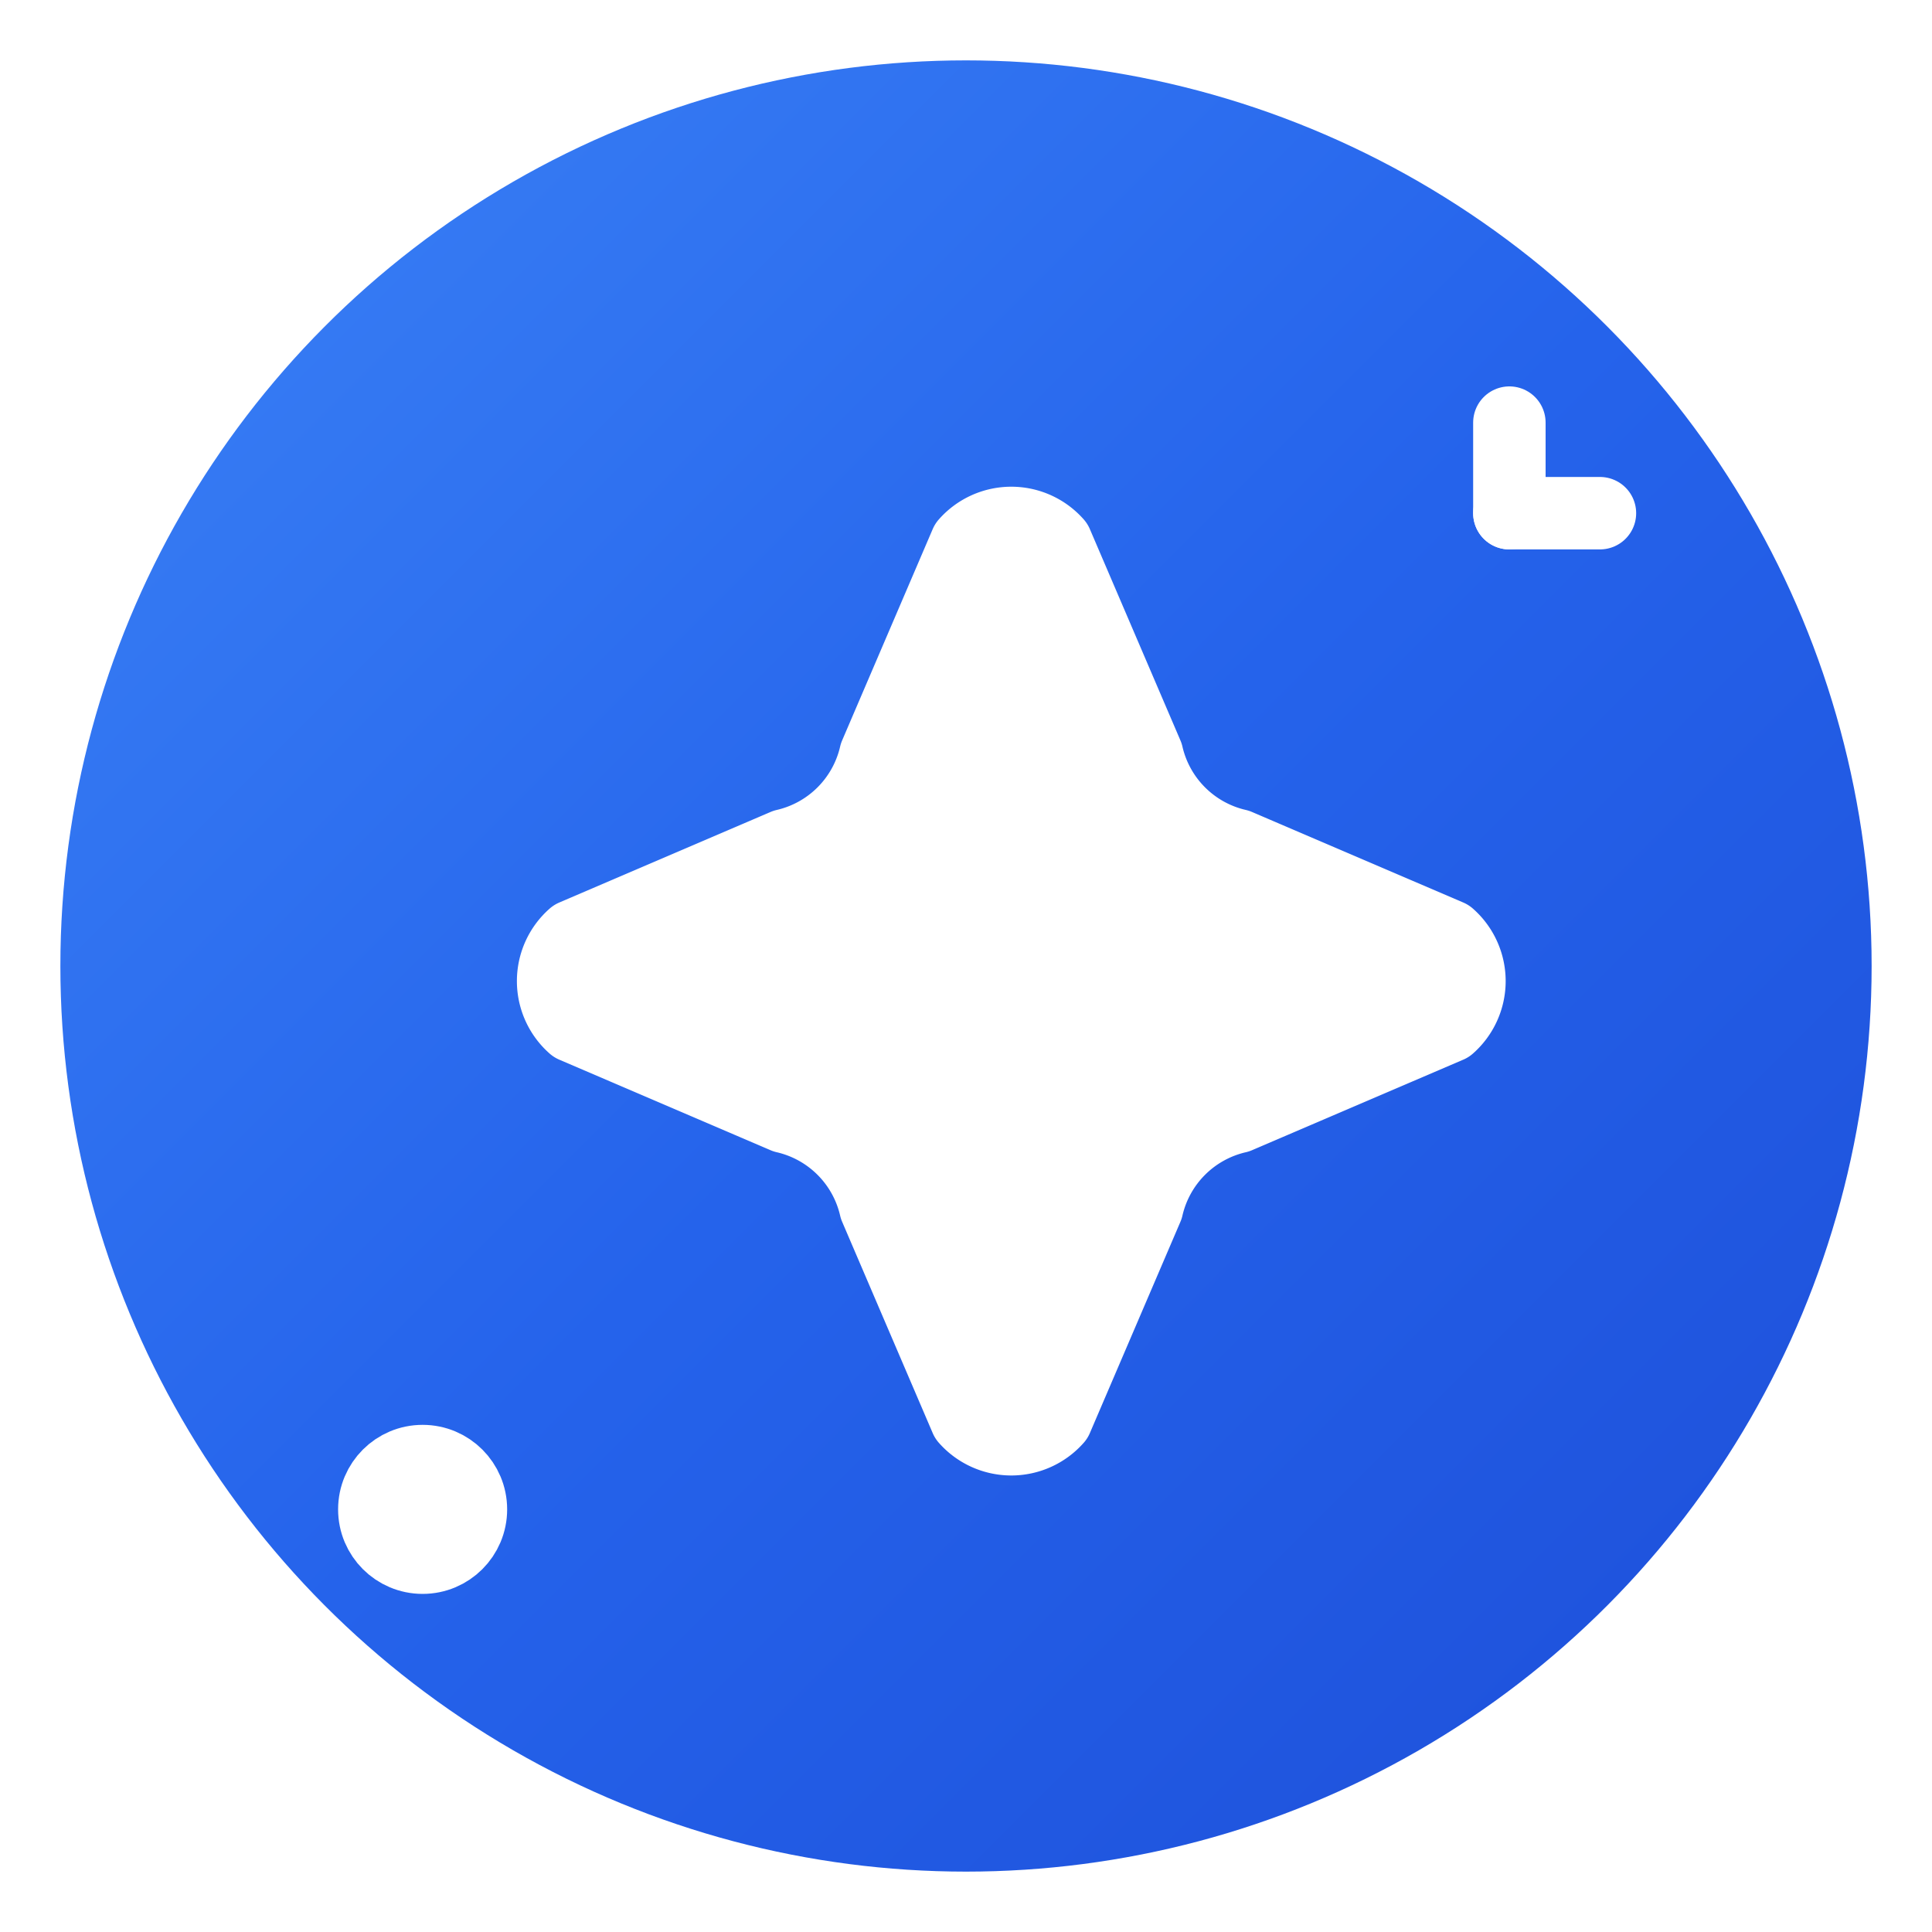 <svg xmlns="http://www.w3.org/2000/svg" viewBox="0 0 32 32" width="32" height="32">
  <defs>
    <linearGradient id="gradient" x1="0%" y1="0%" x2="100%" y2="100%">
      <stop offset="0%" style="stop-color:#3b82f6;stop-opacity:1" />
      <stop offset="50%" style="stop-color:#2563eb;stop-opacity:1" />
      <stop offset="100%" style="stop-color:#1d4ed8;stop-opacity:1" />
    </linearGradient>
    <filter id="shadow" x="-20%" y="-20%" width="140%" height="140%">
      <feDropShadow dx="0" dy="2" stdDeviation="2" flood-color="#000000" flood-opacity="0.3"/>
    </filter>
  </defs>
  
  <!-- Background circle with gradient -->
  <circle cx="16" cy="16" r="15" fill="url(#gradient)" filter="url(#shadow)"/>
  
  <!-- Sparkles icon in white -->
  <g fill="white" stroke="white" stroke-width="1.2" stroke-linecap="round" stroke-linejoin="round">
    <!-- Main sparkle -->
    <path d="M16 9a1 1 0 0 1 1.5 0l1.5 3.5a2 2 0 0 0 1.5 1.5l3.5 1.5a1 1 0 0 1 0 1.5l-3.5 1.5a2 2 0 0 0-1.5 1.5l-1.5 3.5a1 1 0 0 1-1.5 0l-1.5-3.5a2 2 0 0 0-1.5-1.5l-3.5-1.5a1 1 0 0 1 0-1.5l3.5-1.5a2 2 0 0 0 1.5-1.5z"/>
    
    <!-- Small sparkles -->
    <path d="M25 7v1.5"/>
    <path d="M26.5 8.5h-1.5"/>
    <circle cx="7" cy="25" r="0.8"/>
  </g>
</svg> 